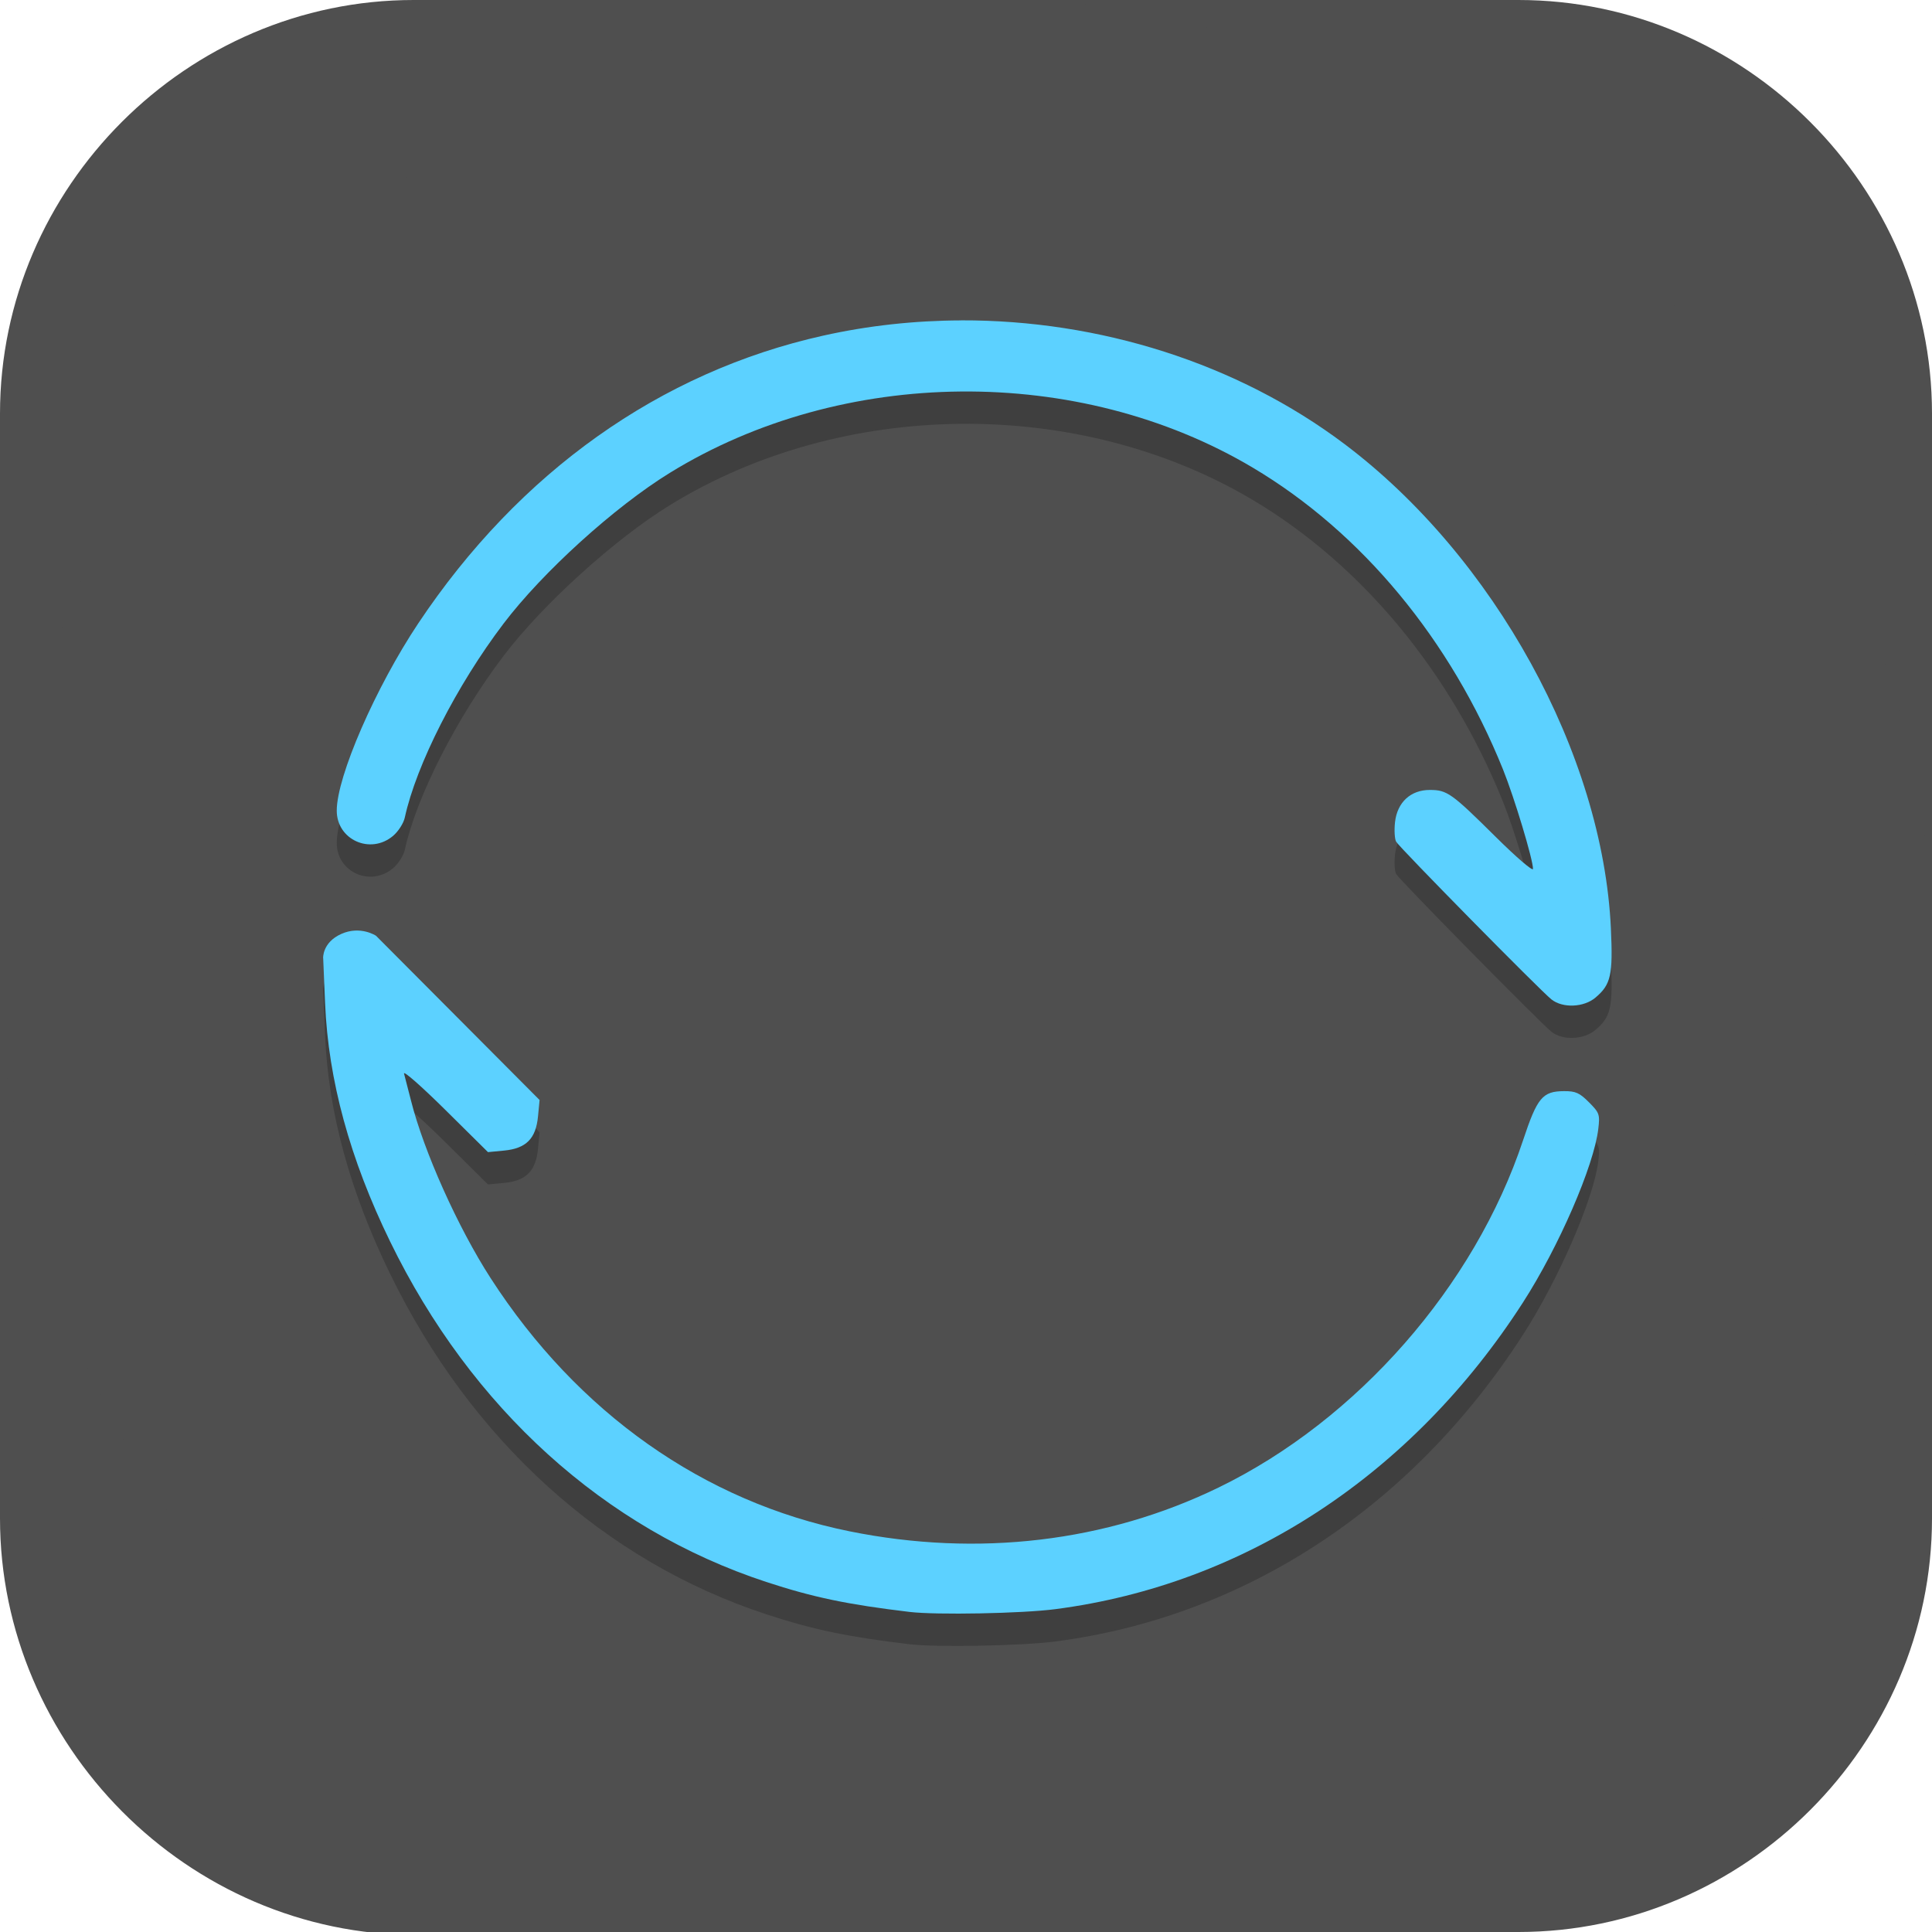 <?xml version="1.0" encoding="UTF-8" standalone="no"?>
<svg
   id="_图层_1"
   version="1.1"
   viewBox="0 0 64 64" width="22" height="22"
   sodipodi:docname="btsync-gui.svg"
   xml:space="preserve"
   inkscape:version="1.4 (e7c3feb100, 2024-10-09)"
   xmlns:inkscape="http://www.inkscape.org/namespaces/inkscape"
   xmlns:sodipodi="http://sodipodi.sourceforge.net/DTD/sodipodi-0.dtd"
   xmlns="http://www.w3.org/2000/svg"
   xmlns:svg="http://www.w3.org/2000/svg"><sodipodi:namedview
     id="namedview26"
     pagecolor="#505050"
     bordercolor="#eeeeee"
     borderopacity="1"
     inkscape:showpageshadow="0"
     inkscape:pageopacity="0"
     inkscape:pagecheckerboard="0"
     inkscape:deskcolor="#505050"
     inkscape:zoom="10.6875"
     inkscape:cx="32"
     inkscape:cy="36.397661"
     inkscape:window-width="1920"
     inkscape:window-height="939"
     inkscape:window-x="0"
     inkscape:window-y="34"
     inkscape:window-maximized="1"
     inkscape:current-layer="_图层_1" /><!-- Generator: Adobe Illustrator 29.0.1, SVG Export Plug-In . SVG Version: 2.1.0 Build 192)  --><defs
     id="defs6"><style
       id="style1">
      .st0 {
        fill-opacity: .5;
      }

      .st0, .st1, .st2, .st3, .st4, .st5, .st6, .st7 {
        fill: #fff;
      }

      .st8 {
        fill: #133c9a;
      }

      .st2, .st9 {
        display: none;
      }

      .st3 {
        fill-opacity: .2;
      }

      .st4 {
        fill-opacity: .9;
      }

      .st10 {
        fill: #3370ff;
      }

      .st11 {
        fill: url(#_未命名的渐变_3);
      }

      .st12 {
        fill: url(#_未命名的渐变);
      }

      .st5 {
        fill-opacity: .3;
      }

      .st6 {
        fill-opacity: 0;
      }

      .st7 {
        fill-opacity: .7;
      }

      .st13 {
        fill: #00d6b9;
      }

      .st14 {
        fill: url(#_未命名的渐变_2);
      }
    </style><radialGradient
       id="_未命名的渐变"
       data-name="未命名的渐变"
       cx="123.9"
       cy="-40.2"
       fx="123.9"
       fy="-40.2"
       r="59.4"
       gradientTransform="translate(-26.8 25.5) scale(.6 -.7)"
       gradientUnits="userSpaceOnUse"><stop
         offset="0"
         stop-color="#db202e"
         id="stop1" /><stop
         offset="1"
         stop-color="#e01b24"
         id="stop2" /></radialGradient><radialGradient
       id="_未命名的渐变_2"
       data-name="未命名的渐变 2"
       cx="67.6"
       cy="26.8"
       fx="67.6"
       fy="26.8"
       r="105.2"
       gradientTransform="translate(-26.6 25.3) scale(.6 -.7)"
       gradientUnits="userSpaceOnUse"><stop
         offset="0"
         stop-color="#ffb648"
         id="stop3" /><stop
         offset="1"
         stop-color="#ff7800"
         stop-opacity="0"
         id="stop4" /></radialGradient><radialGradient
       id="_未命名的渐变_3"
       data-name="未命名的渐变 3"
       cx="61.7"
       cy="18.6"
       fx="61.7"
       fy="18.6"
       r="68"
       gradientTransform="translate(-26.8 25.8) scale(.6 -.7)"
       gradientUnits="userSpaceOnUse"><stop
         offset="0"
         stop-color="#c64600"
         id="stop5" /><stop
         offset="1"
         stop-color="#a51d2d"
         id="stop6" /></radialGradient><style
       id="style1-2">
      .st0, .st1, .st2, .st3, .st4, .st5 {
        isolation: isolate;
      }

      .st0, .st1, .st6, .st7, .st5, .st8 {
        display: none;
      }

      .st0, .st3, .st4, .st5 {
        opacity: .2;
      }

      .st1 {
        opacity: .1;
      }

      .st1, .st9, .st2, .st4, .st5 {
        fill: #fff;
      }

      .st10 {
        fill: #3f3f3f;
      }

      .st2 {
        opacity: .3;
      }

      .st6 {
        fill: #505d6e;
      }

      .st11, .st8 {
        fill: #ffcca3;
      }

      .st12 {
        fill: #fed24c;
      }

      .st13 {
        fill: #c2352a;
      }
    </style></defs><path
     class="st1"
     d="M 47.5,64.1 H 13.8 C 6.2,64.1 0,57.8 0,50.3 V 13.7 C 0,6.2 6.2,0 13.7,0 H 50.3 C 57.8,0 64,6.2 64,13.7 V 50.3 C 64,57.8 57.8,64 50.3,64 h -2.9 0.1 z"
     id="path6"
     style="display:inline;opacity:1;fill:#4f4f4f;fill-opacity:1" /><g
     id="g27"
     transform="matrix(1.067,0,0,1.071,-2.099,-2.238)"><path
       style="fill:#4f4f4f"
       d="M 62,32 A 30,30 0 0 1 32,62 30,30 0 0 1 2,32 30,30 0 0 1 32,2 30,30 0 0 1 62,32 Z"
       id="path2" /><path
       style="opacity:0.2"
       d="m 31.8,13 c -1.434,0.005 -2.871,0.159 -4.276,0.471 -5.06,1.123 -9.437,4.22 -12.567,8.893 -1.329,1.985 -2.535,4.742 -2.535,5.799 0,0.904 1.047,1.371 1.749,0.78 0.162,-0.136 0.325,-0.39 0.363,-0.564 0.356,-1.635 1.611,-4.092 3.067,-6.002 1.214,-1.593 3.441,-3.605 5.159,-4.66 5.367,-3.296 12.696,-3.363 18.098,-0.165 3.384,2.003 6.15,5.328 7.773,9.34 0.352,0.871 0.93,2.781 0.93,3.073 0,0.084 -0.518,-0.358 -1.151,-0.984 -1.378,-1.361 -1.515,-1.458 -2.054,-1.458 -0.595,0 -1.01,0.383 -1.079,0.996 -0.028,0.248 -0.012,0.52 0.035,0.604 0.101,0.18 4.476,4.607 4.823,4.88 0.35,0.275 1.002,0.248 1.365,-0.057 0.481,-0.405 0.546,-0.696 0.479,-2.14 -0.25,-5.388 -3.622,-11.496 -8.27,-14.982 -3.332,-2.5 -7.608,-3.839 -11.908,-3.826 z m -19.799,19.729 0.059,1.392 c 0.1,2.374 0.769,4.816 2.02,7.372 2.521,5.156 6.656,8.884 11.674,10.526 1.454,0.476 2.52,0.698 4.453,0.928 0.832,0.099 3.492,0.049 4.527,-0.086 5.878,-0.762 11.071,-4.156 14.515,-9.485 1.115,-1.725 2.203,-4.225 2.339,-5.37 0.053,-0.448 0.035,-0.498 -0.29,-0.823 -0.292,-0.292 -0.414,-0.346 -0.773,-0.344 -0.669,0.003 -0.832,0.198 -1.272,1.518 -1.506,4.517 -5.151,8.659 -9.454,10.742 -3.486,1.687 -7.466,2.158 -11.454,1.355 -4.528,-0.912 -8.448,-3.667 -11.147,-7.833 -1.016,-1.568 -2.076,-3.924 -2.471,-5.49 -0.089,-0.35 -0.186,-0.726 -0.216,-0.834 -0.03,-0.108 0.544,0.394 1.276,1.116 l 1.33,1.312 0.502,-0.048 c 0.684,-0.066 0.985,-0.368 1.051,-1.056 l 0.049,-0.508 -2.539,-2.54 -2.539,-2.54 c 0,0 -0.482,-0.322 -1.078,-0.057 -0.595,0.266 -0.564,0.752 -0.564,0.752 z"
       id="path3" /><path
       style="fill:#5cd1ff"
       d="m 31.8,12 c -1.434,0.005 -2.871,0.159 -4.276,0.471 -5.06,1.123 -9.437,4.22 -12.567,8.893 -1.329,1.985 -2.535,4.742 -2.535,5.799 0,0.904 1.047,1.371 1.749,0.78 0.162,-0.136 0.325,-0.39 0.363,-0.564 0.356,-1.635 1.611,-4.092 3.067,-6.002 1.214,-1.593 3.441,-3.605 5.159,-4.66 5.367,-3.296 12.696,-3.363 18.098,-0.165 3.384,2.003 6.15,5.328 7.773,9.34 0.352,0.871 0.93,2.781 0.93,3.073 0,0.084 -0.518,-0.358 -1.151,-0.984 -1.378,-1.361 -1.515,-1.458 -2.054,-1.458 -0.595,0 -1.01,0.383 -1.079,0.996 -0.028,0.248 -0.012,0.52 0.035,0.604 0.101,0.18 4.476,4.607 4.823,4.88 0.35,0.275 1.002,0.248 1.365,-0.057 0.481,-0.405 0.546,-0.696 0.479,-2.14 -0.25,-5.388 -3.622,-11.496 -8.27,-14.982 -3.332,-2.5 -7.608,-3.839 -11.908,-3.826 z m -19.799,19.729 0.059,1.392 c 0.1,2.374 0.769,4.816 2.02,7.372 2.521,5.156 6.656,8.884 11.674,10.526 1.454,0.476 2.52,0.698 4.453,0.928 0.832,0.099 3.492,0.049 4.527,-0.086 5.878,-0.762 11.071,-4.156 14.515,-9.485 1.115,-1.725 2.203,-4.225 2.339,-5.37 0.053,-0.448 0.035,-0.498 -0.29,-0.823 -0.292,-0.292 -0.414,-0.346 -0.773,-0.344 -0.669,0.003 -0.832,0.198 -1.272,1.518 -1.506,4.517 -5.151,8.659 -9.454,10.742 -3.486,1.687 -7.466,2.158 -11.454,1.355 -4.528,-0.912 -8.448,-3.667 -11.147,-7.833 -1.016,-1.568 -2.076,-3.924 -2.471,-5.49 -0.089,-0.35 -0.186,-0.726 -0.216,-0.834 -0.03,-0.108 0.544,0.394 1.276,1.116 l 1.33,1.312 0.502,-0.048 c 0.684,-0.066 0.985,-0.368 1.051,-1.056 l 0.049,-0.508 -2.539,-2.54 -2.539,-2.54 c 0,0 -0.482,-0.322 -1.078,-0.057 -0.595,0.266 -0.564,0.752 -0.564,0.752 z"
       id="path5" /></g></svg>
